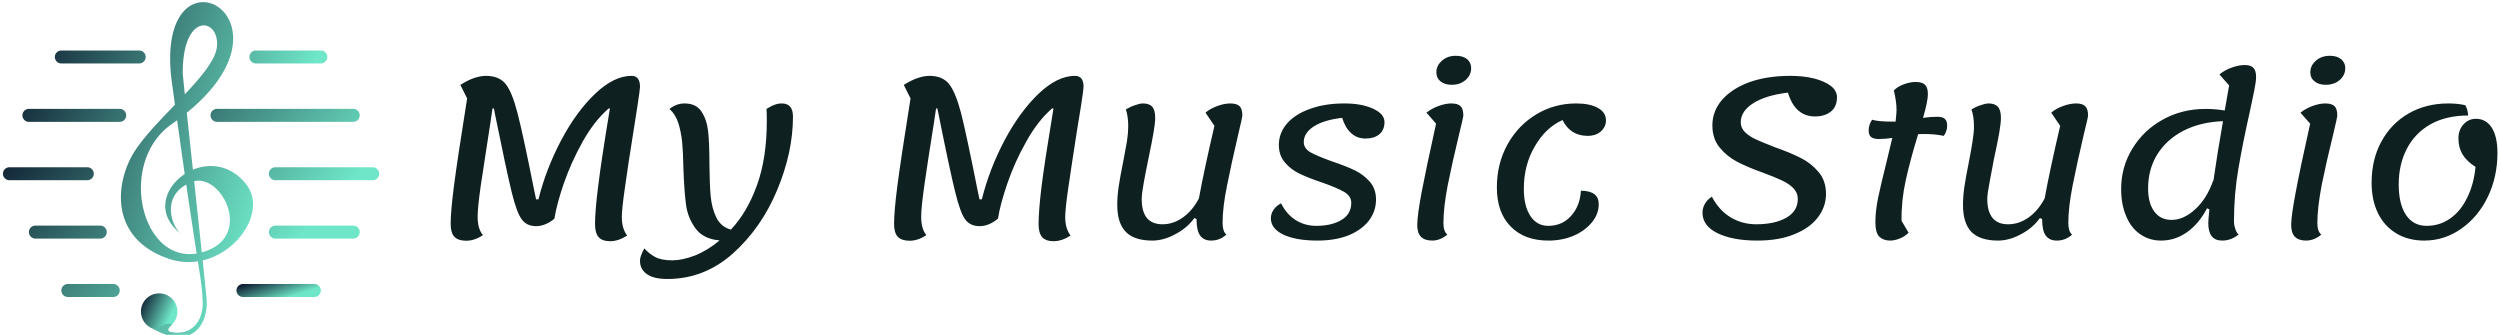 <svg data-v-423bf9ae="" xmlns="http://www.w3.org/2000/svg" viewBox="0 0 672 90" class="iconLeft"><!----><!----><!----><g data-v-423bf9ae="" id="5811733f-a8e2-4072-a2e7-4892bd33df06" fill="#0F2020" transform="matrix(4.213,0,0,4.213,114.652,-16.138)"><path d="M2.53 19.19L2.53 19.19Q2.02 19.19 1.78 18.94L1.78 18.94L1.78 18.94Q1.54 18.69 1.54 18.12L1.54 18.12L1.54 18.12Q1.54 17.32 1.75 15.69L1.75 15.69L1.75 15.69Q1.96 14.06 2.59 10.11L2.59 10.11L2.16 9.25L2.16 9.25Q2.60 8.96 3.03 8.81L3.03 8.81L3.03 8.81Q3.46 8.67 3.79 8.67L3.79 8.67L3.79 8.67Q4.62 8.67 5.04 9.18L5.04 9.18L5.04 9.18Q5.46 9.70 5.80 11.03L5.80 11.03L5.80 11.03Q6.15 12.36 6.86 15.93L6.86 15.93L6.99 16.55L7.14 16.55L7.14 16.55Q7.62 14.62 8.59 12.78L8.59 12.78L8.59 12.78Q9.56 10.95 10.76 9.81L10.76 9.81L10.76 9.81Q11.96 8.67 13.08 8.67L13.08 8.67L13.08 8.67Q13.62 8.67 13.62 9.37L13.62 9.37L13.62 9.37Q13.62 9.53 13.46 10.57L13.46 10.57L13.46 10.57Q13.30 11.61 13.23 12.04L13.23 12.04L13.23 12.04Q12.85 14.41 12.66 15.79L12.66 15.79L12.66 15.79Q12.46 17.16 12.46 17.68L12.46 17.68L12.46 17.68Q12.46 18.41 12.80 18.86L12.80 18.86L12.80 18.86Q12.24 19.22 11.72 19.22L11.72 19.22L11.72 19.22Q11.21 19.22 10.98 18.96L10.98 18.96L10.98 18.96Q10.75 18.70 10.75 18.13L10.75 18.13L10.75 18.13Q10.75 17.30 10.95 15.72L10.95 15.72L10.95 15.72Q11.14 14.13 11.70 10.75L11.70 10.75L11.62 10.75L11.62 10.75Q10.70 11.55 9.96 12.87L9.96 12.87L9.96 12.87Q9.23 14.18 8.76 15.53L8.76 15.53L8.76 15.53Q8.30 16.87 8.16 17.78L8.16 17.78L8.16 17.78Q7.91 18.00 7.60 18.13L7.60 18.13L7.60 18.13Q7.29 18.26 7 18.26L7 18.26L7 18.26Q6.38 18.26 6.07 17.82L6.07 17.82L6.07 17.82Q5.75 17.39 5.43 16.08L5.43 16.08L5.43 16.08Q5.11 14.77 4.35 11.03L4.35 11.03L4.30 10.75L4.21 10.75L4.07 11.69L4.07 11.69Q3.67 14.25 3.46 15.67L3.46 15.67L3.46 15.67Q3.26 17.09 3.26 17.65L3.26 17.65L3.26 17.65Q3.26 18.44 3.60 18.83L3.60 18.83L3.60 18.83Q3.07 19.19 2.53 19.19L2.53 19.19ZM22.67 10.43L22.67 10.43Q23.38 10.43 23.38 11.27L23.38 11.27L23.38 11.27Q23.38 13.54 22.37 15.96L22.37 15.96L22.37 15.96Q21.36 18.38 19.54 20.01L19.54 20.01L19.54 20.01Q17.71 21.63 15.37 21.63L15.37 21.63L15.37 21.63Q14.49 21.63 14.06 21.32L14.06 21.32L14.06 21.32Q13.62 21.01 13.62 20.48L13.62 20.48L13.62 20.48Q13.62 20.29 13.71 20.07L13.71 20.07L13.71 20.07Q13.79 19.85 13.90 19.68L13.90 19.68L13.90 19.68Q14.20 20.02 14.59 20.23L14.59 20.23L14.59 20.23Q14.98 20.44 15.69 20.44L15.69 20.44L15.69 20.44Q16.32 20.44 17.13 20.13L17.13 20.13L17.13 20.13Q17.93 19.81 18.70 19.17L18.70 19.17L18.70 19.17Q17.68 19.08 17.19 18.44L17.19 18.44L17.19 18.44Q16.69 17.79 16.56 16.92L16.56 16.92L16.56 16.92Q16.44 16.04 16.39 14.60L16.39 14.60L16.39 14.60Q16.37 13.54 16.31 12.91L16.31 12.91L16.31 12.91Q16.25 12.28 16.07 11.70L16.07 11.70L16.07 11.70Q15.89 11.13 15.50 10.78L15.50 10.78L15.50 10.78Q15.95 10.43 16.46 10.43L16.46 10.43L16.46 10.43Q17.21 10.43 17.55 10.96L17.55 10.96L17.55 10.96Q17.89 11.48 17.97 12.24L17.97 12.24L17.97 12.24Q18.05 13.01 18.05 14.32L18.05 14.32L18.05 14.32Q18.06 15.60 18.13 16.35L18.13 16.35L18.13 16.35Q18.20 17.11 18.49 17.71L18.49 17.71L18.49 17.71Q18.79 18.31 19.42 18.48L19.42 18.48L19.42 18.48Q20.47 17.36 21.09 15.63L21.09 15.63L21.09 15.63Q21.71 13.90 21.71 11.55L21.71 11.55L21.71 11.55Q21.71 10.98 21.69 10.78L21.69 10.78L21.69 10.78Q22.01 10.58 22.22 10.51L22.22 10.51L22.22 10.51Q22.43 10.43 22.67 10.43L22.67 10.43ZM30.83 19.19L30.83 19.19Q30.31 19.19 30.07 18.94L30.07 18.94L30.07 18.94Q29.83 18.69 29.83 18.12L29.83 18.12L29.83 18.12Q29.83 17.32 30.04 15.69L30.04 15.69L30.04 15.69Q30.25 14.06 30.88 10.11L30.88 10.11L30.45 9.25L30.45 9.25Q30.90 8.96 31.33 8.81L31.33 8.81L31.33 8.81Q31.75 8.67 32.09 8.67L32.09 8.67L32.09 8.67Q32.91 8.67 33.33 9.18L33.33 9.18L33.33 9.18Q33.75 9.70 34.10 11.03L34.10 11.03L34.10 11.03Q34.44 12.36 35.15 15.93L35.15 15.93L35.28 16.55L35.43 16.55L35.43 16.55Q35.91 14.62 36.88 12.78L36.88 12.78L36.88 12.78Q37.86 10.95 39.05 9.81L39.05 9.81L39.05 9.81Q40.25 8.67 41.37 8.67L41.37 8.67L41.37 8.67Q41.92 8.67 41.92 9.37L41.92 9.37L41.92 9.37Q41.92 9.53 41.76 10.57L41.76 10.57L41.76 10.57Q41.59 11.61 41.52 12.04L41.52 12.04L41.52 12.04Q41.15 14.41 40.95 15.79L40.95 15.79L40.95 15.79Q40.75 17.16 40.75 17.68L40.75 17.68L40.75 17.68Q40.75 18.41 41.09 18.86L41.09 18.86L41.09 18.86Q40.53 19.22 40.01 19.22L40.01 19.22L40.01 19.22Q39.51 19.22 39.28 18.96L39.28 18.96L39.28 18.96Q39.05 18.70 39.05 18.13L39.05 18.13L39.05 18.13Q39.05 17.30 39.24 15.72L39.24 15.72L39.24 15.72Q39.44 14.13 40.00 10.75L40.00 10.75L39.91 10.75L39.91 10.75Q38.99 11.55 38.26 12.87L38.26 12.87L38.26 12.87Q37.52 14.18 37.06 15.53L37.06 15.53L37.06 15.53Q36.60 16.87 36.46 17.78L36.46 17.78L36.46 17.78Q36.20 18.00 35.90 18.13L35.90 18.13L35.90 18.13Q35.59 18.26 35.29 18.26L35.29 18.26L35.29 18.26Q34.68 18.26 34.36 17.82L34.36 17.82L34.36 17.82Q34.05 17.39 33.73 16.08L33.73 16.08L33.73 16.08Q33.40 14.77 32.65 11.03L32.65 11.03L32.59 10.75L32.51 10.75L32.37 11.69L32.37 11.69Q31.96 14.25 31.76 15.67L31.76 15.67L31.76 15.67Q31.56 17.09 31.56 17.65L31.56 17.65L31.56 17.65Q31.56 18.44 31.89 18.83L31.89 18.83L31.89 18.83Q31.36 19.19 30.83 19.19L30.83 19.19ZM50.79 18.06L50.79 18.06Q50.79 18.59 51.03 18.80L51.03 18.80L51.03 18.80Q50.61 19.18 50.06 19.18L50.06 19.18L50.06 19.18Q49.59 19.18 49.36 18.86L49.36 18.86L49.36 18.86Q49.13 18.54 49.13 17.85L49.13 17.85L49.13 17.81L48.99 17.74L48.99 17.74Q48.54 18.37 47.78 18.77L47.78 18.77L47.78 18.77Q47.03 19.18 46.31 19.18L46.31 19.18L46.31 19.18Q45.16 19.18 44.62 18.63L44.62 18.63L44.62 18.63Q44.07 18.07 44.07 16.91L44.07 16.91L44.07 16.91Q44.07 16.34 44.16 15.74L44.16 15.74L44.16 15.74Q44.25 15.13 44.45 14.14L44.45 14.14L44.45 14.14Q44.60 13.37 44.69 12.84L44.69 12.84L44.69 12.84Q44.77 12.31 44.77 11.89L44.77 11.89L44.77 11.89Q44.77 11.27 44.62 10.81L44.62 10.81L44.62 10.81Q44.90 10.64 45.21 10.54L45.21 10.54L45.21 10.54Q45.51 10.43 45.71 10.43L45.71 10.43L45.71 10.43Q46.12 10.43 46.31 10.65L46.31 10.65L46.31 10.65Q46.49 10.86 46.49 11.34L46.49 11.34L46.49 11.34Q46.49 11.69 46.38 12.32L46.38 12.32L46.38 12.32Q46.27 12.95 46.05 14.00L46.05 14.00L46.05 14.00Q45.89 14.77 45.76 15.49L45.76 15.49L45.76 15.49Q45.63 16.21 45.63 16.53L45.63 16.53L45.63 16.53Q45.63 17.33 45.96 17.74L45.96 17.74L45.96 17.74Q46.30 18.14 46.96 18.14L46.96 18.14L46.96 18.14Q47.64 18.14 48.25 17.71L48.25 17.71L48.25 17.71Q48.86 17.28 49.28 16.49L49.28 16.49L49.28 16.49Q49.60 14.73 50.27 11.86L50.27 11.86L49.70 11.02L49.70 11.02Q49.98 10.77 50.44 10.60L50.44 10.60L50.44 10.60Q50.90 10.43 51.28 10.43L51.28 10.43L51.28 10.43Q51.70 10.43 51.88 10.61L51.88 10.61L51.88 10.61Q52.05 10.78 52.05 11.20L52.05 11.20L52.05 11.20Q52.05 11.31 51.79 12.40L51.79 12.40L51.79 12.40Q51.34 14.32 51.07 15.69L51.07 15.69L51.07 15.69Q50.79 17.07 50.79 18.06L50.79 18.06ZM56.85 19.18L56.85 19.18Q55.47 19.18 54.67 18.80L54.67 18.80L54.67 18.80Q53.87 18.42 53.87 17.75L53.87 17.75L53.87 17.75Q53.87 17.47 54.04 17.22L54.04 17.22L54.04 17.22Q54.21 16.97 54.52 16.80L54.52 16.80L54.52 16.80Q54.87 17.50 55.45 17.87L55.45 17.87L55.45 17.87Q56.04 18.24 56.76 18.24L56.76 18.24L56.76 18.24Q57.76 18.24 58.38 17.86L58.38 17.86L58.38 17.86Q59.00 17.49 59.00 16.77L59.00 16.77L59.00 16.77Q59.00 16.34 58.54 16.07L58.54 16.07L58.54 16.07Q58.09 15.81 57.15 15.48L57.15 15.48L57.15 15.48Q56.28 15.19 55.72 14.92L55.72 14.92L55.72 14.92Q55.16 14.66 54.77 14.20L54.77 14.20L54.77 14.20Q54.38 13.75 54.38 13.08L54.38 13.08L54.38 13.08Q54.38 12.31 54.91 11.70L54.91 11.70L54.91 11.70Q55.44 11.10 56.39 10.77L56.39 10.77L56.39 10.77Q57.33 10.43 58.56 10.43L58.56 10.43L58.56 10.43Q59.68 10.43 60.40 10.77L60.40 10.77L60.40 10.77Q61.12 11.10 61.12 11.62L61.12 11.62L61.12 11.62Q61.12 12.12 60.79 12.40L60.79 12.40L60.79 12.40Q60.45 12.67 59.91 12.67L59.91 12.67L59.91 12.67Q59.37 12.67 59.00 12.33L59.00 12.33L59.00 12.33Q58.62 12.00 58.42 11.35L58.42 11.35L58.42 11.35Q57.27 11.48 56.62 11.89L56.62 11.89L56.62 11.89Q55.97 12.31 55.97 12.89L55.97 12.89L55.97 12.89Q55.97 13.30 56.40 13.55L56.40 13.55L56.40 13.55Q56.83 13.79 57.78 14.13L57.78 14.13L57.78 14.13Q58.67 14.43 59.23 14.70L59.23 14.70L59.23 14.70Q59.78 14.97 60.18 15.42L60.18 15.42L60.18 15.42Q60.58 15.88 60.58 16.56L60.58 16.56L60.58 16.56Q60.58 17.30 60.13 17.90L60.13 17.90L60.13 17.90Q59.68 18.49 58.84 18.84L58.84 18.84L58.84 18.84Q57.99 19.18 56.85 19.18L56.85 19.18ZM65.41 9.24L65.41 9.24Q64.96 9.24 64.69 9.02L64.69 9.02L64.69 9.02Q64.43 8.81 64.43 8.44L64.43 8.44L64.43 8.44Q64.43 8.02 64.78 7.71L64.78 7.71L64.78 7.71Q65.13 7.39 65.67 7.39L65.67 7.39L65.67 7.39Q66.14 7.39 66.40 7.61L66.40 7.61L66.40 7.61Q66.65 7.83 66.65 8.18L66.65 8.18L66.65 8.18Q66.65 8.62 66.30 8.93L66.30 8.93L66.30 8.93Q65.95 9.24 65.41 9.24L65.41 9.24ZM64.16 19.18L64.16 19.18Q63.69 19.18 63.45 18.94L63.45 18.94L63.45 18.94Q63.21 18.70 63.21 18.19L63.21 18.19L63.21 18.19Q63.21 17.61 63.48 16.14L63.48 16.14L63.48 16.14Q63.76 14.67 64.41 11.72L64.41 11.72L63.80 11.02L63.80 11.02Q64.13 10.75 64.58 10.59L64.58 10.59L64.58 10.59Q65.02 10.43 65.38 10.43L65.38 10.43L65.38 10.43Q65.80 10.43 65.98 10.61L65.98 10.61L65.98 10.61Q66.15 10.78 66.15 11.20L66.15 11.20L66.15 11.20Q66.15 11.31 65.88 12.40L65.88 12.40L65.88 12.40Q65.45 14.18 65.16 15.62L65.16 15.62L65.16 15.62Q64.88 17.07 64.88 18.06L64.88 18.06L64.88 18.06Q64.88 18.59 65.13 18.80L65.13 18.80L65.13 18.80Q64.67 19.18 64.16 19.18L64.16 19.18ZM71.58 19.18L71.58 19.18Q70.04 19.18 69.17 18.28L69.17 18.28L69.17 18.28Q68.29 17.39 68.29 15.79L68.29 15.79L68.29 15.79Q68.29 14.28 68.96 13.06L68.96 13.06L68.96 13.06Q69.64 11.83 70.80 11.13L70.80 11.13L70.80 11.13Q71.96 10.43 73.35 10.43L73.35 10.43L73.35 10.43Q74.23 10.43 74.74 10.72L74.74 10.72L74.74 10.72Q75.25 11.00 75.25 11.51L75.25 11.51L75.25 11.51Q75.25 11.93 74.92 12.22L74.92 12.22L74.92 12.22Q74.59 12.50 74.10 12.50L74.10 12.50L74.10 12.50Q72.98 12.50 72.48 11.49L72.48 11.49L72.48 11.49Q71.40 11.97 70.71 13.17L70.71 13.17L70.71 13.17Q70.01 14.36 70.01 15.88L70.01 15.88L70.01 15.88Q70.01 16.98 70.43 17.61L70.43 17.61L70.43 17.61Q70.84 18.24 71.57 18.24L71.57 18.24L71.57 18.24Q72.45 18.24 73.02 17.61L73.02 17.61L73.02 17.61Q73.60 16.97 73.65 16.00L73.65 16.00L73.65 16.00Q74.79 16.00 74.79 16.86L74.79 16.86L74.79 16.86Q74.79 17.49 74.35 18.02L74.35 18.02L74.35 18.02Q73.92 18.55 73.19 18.87L73.19 18.87L73.19 18.87Q72.45 19.18 71.58 19.18L71.58 19.18ZM84.91 19.18L84.91 19.18Q83.33 19.18 82.37 18.71L82.37 18.71L82.37 18.71Q81.41 18.24 81.41 17.40L81.41 17.40L81.41 17.40Q81.41 17.09 81.57 16.82L81.57 16.82L81.57 16.82Q81.73 16.55 82.01 16.38L82.01 16.38L82.01 16.38Q82.45 17.23 83.19 17.69L83.19 17.69L83.19 17.69Q83.94 18.14 84.83 18.14L84.83 18.14L84.83 18.14Q86.03 18.14 86.76 17.72L86.76 17.72L86.76 17.72Q87.49 17.30 87.49 16.52L87.49 16.52L87.49 16.52Q87.49 16.13 87.20 15.83L87.20 15.83L87.20 15.83Q86.91 15.54 86.47 15.34L86.47 15.34L86.47 15.34Q86.03 15.13 85.27 14.85L85.27 14.85L85.27 14.85Q84.24 14.48 83.60 14.14L83.60 14.14L83.60 14.14Q82.96 13.80 82.50 13.24L82.50 13.24L82.50 13.24Q82.04 12.67 82.04 11.83L82.04 11.83L82.04 11.83Q82.04 10.92 82.66 10.20L82.66 10.20L82.66 10.20Q83.29 9.48 84.41 9.07L84.41 9.07L84.41 9.07Q85.54 8.67 87.01 8.67L87.01 8.67L87.01 8.67Q87.86 8.67 88.54 8.84L88.54 8.84L88.54 8.84Q89.22 9.02 89.61 9.32L89.61 9.32L89.61 9.32Q89.99 9.63 89.99 10.04L89.99 10.04L89.99 10.04Q89.99 10.63 89.61 10.94L89.61 10.94L89.61 10.94Q89.22 11.26 88.59 11.26L88.59 11.26L88.59 11.26Q87.32 11.26 86.86 9.74L86.86 9.74L86.86 9.74Q85.44 9.91 84.64 10.42L84.64 10.42L84.64 10.42Q83.85 10.93 83.85 11.63L83.85 11.63L83.85 11.63Q83.85 12.00 84.13 12.27L84.13 12.27L84.13 12.27Q84.41 12.54 84.83 12.73L84.83 12.73L84.83 12.73Q85.25 12.92 86.02 13.22L86.02 13.22L86.02 13.22Q87.04 13.58 87.70 13.92L87.70 13.92L87.70 13.92Q88.35 14.25 88.82 14.81L88.82 14.81L88.82 14.81Q89.29 15.37 89.29 16.20L89.29 16.20L89.29 16.20Q89.29 17.01 88.78 17.69L88.78 17.69L88.78 17.69Q88.27 18.37 87.28 18.77L87.28 18.77L87.28 18.77Q86.30 19.18 84.91 19.18L84.91 19.18ZM96.38 11.28L96.38 11.28Q96.74 11.28 96.88 11.42L96.88 11.42L96.88 11.42Q97.02 11.56 97.02 11.84L97.02 11.84L97.02 11.84Q97.02 12.21 96.80 12.50L96.80 12.50L96.80 12.50Q96.59 12.45 96.23 12.41L96.23 12.41L96.23 12.41Q95.87 12.38 95.56 12.38L95.56 12.38L95.56 12.38Q95.30 12.38 95.17 12.39L95.17 12.39L95.17 12.39Q94.67 14.01 94.38 15.32L94.38 15.32L94.38 15.32Q94.09 16.63 94.11 17.92L94.11 17.92L94.56 18.68L94.56 18.68Q94.30 18.93 93.99 19.05L93.99 19.05L93.99 19.05Q93.67 19.18 93.38 19.18L93.38 19.18L93.38 19.18Q92.95 19.18 92.69 18.93L92.69 18.93L92.69 18.93Q92.44 18.68 92.44 17.99L92.44 17.99L92.44 17.99Q92.44 17.30 92.62 16.42L92.62 16.42L92.62 16.42Q92.81 15.53 93.16 14.13L93.16 14.13L93.52 12.63L93.52 12.63Q93.06 12.70 92.67 12.70L92.67 12.70L92.67 12.70Q92.32 12.70 92.16 12.57L92.16 12.57L92.16 12.57Q92.01 12.43 92.01 12.15L92.01 12.15L92.01 12.15Q92.01 11.79 92.23 11.47L92.23 11.47L92.23 11.47Q92.62 11.59 93.51 11.59L93.51 11.59L93.73 11.59L93.73 11.59Q93.79 11.03 93.79 10.85L93.79 10.85L93.79 10.85Q93.79 10.32 93.62 9.60L93.62 9.60L93.62 9.60Q93.86 9.35 94.25 9.21L94.25 9.21L94.25 9.21Q94.64 9.06 95.02 9.06L95.02 9.06L95.02 9.06Q95.42 9.06 95.61 9.24L95.61 9.24L95.61 9.24Q95.79 9.42 95.79 9.84L95.79 9.84L95.79 9.84Q95.79 10.29 95.48 11.35L95.48 11.35L95.48 11.35Q95.97 11.28 96.38 11.28L96.38 11.28ZM104.75 18.06L104.75 18.06Q104.75 18.59 104.99 18.80L104.99 18.80L104.99 18.80Q104.57 19.18 104.02 19.18L104.02 19.18L104.02 19.18Q103.54 19.18 103.31 18.86L103.31 18.86L103.31 18.86Q103.08 18.54 103.08 17.85L103.08 17.85L103.08 17.81L102.94 17.74L102.94 17.74Q102.49 18.37 101.74 18.77L101.74 18.77L101.74 18.77Q100.98 19.18 100.27 19.18L100.27 19.18L100.27 19.18Q99.12 19.18 98.57 18.63L98.57 18.63L98.57 18.63Q98.03 18.07 98.03 16.91L98.03 16.91L98.03 16.91Q98.03 16.34 98.12 15.74L98.12 15.74L98.12 15.74Q98.21 15.13 98.41 14.14L98.41 14.14L98.41 14.14Q98.56 13.37 98.64 12.84L98.64 12.84L98.64 12.84Q98.73 12.31 98.73 11.89L98.73 11.89L98.73 11.89Q98.73 11.27 98.57 10.81L98.57 10.81L98.57 10.81Q98.85 10.64 99.16 10.54L99.16 10.54L99.16 10.54Q99.47 10.43 99.67 10.43L99.67 10.43L99.67 10.43Q100.07 10.43 100.26 10.65L100.26 10.65L100.26 10.65Q100.45 10.86 100.45 11.34L100.45 11.34L100.45 11.34Q100.45 11.69 100.34 12.32L100.34 12.32L100.34 12.32Q100.23 12.95 100.00 14.00L100.00 14.00L100.00 14.00Q99.85 14.77 99.72 15.49L99.72 15.49L99.72 15.49Q99.58 16.21 99.58 16.53L99.58 16.53L99.58 16.53Q99.58 17.33 99.92 17.74L99.92 17.74L99.92 17.74Q100.25 18.14 100.91 18.14L100.91 18.14L100.91 18.14Q101.60 18.14 102.21 17.71L102.21 17.71L102.21 17.71Q102.82 17.28 103.24 16.49L103.24 16.49L103.24 16.49Q103.56 14.73 104.23 11.86L104.23 11.86L103.66 11.02L103.66 11.02Q103.94 10.77 104.40 10.60L104.40 10.60L104.40 10.60Q104.86 10.43 105.24 10.43L105.24 10.43L105.24 10.43Q105.66 10.43 105.83 10.61L105.83 10.61L105.83 10.61Q106.01 10.78 106.01 11.20L106.01 11.20L106.01 11.20Q106.01 11.31 105.74 12.40L105.74 12.40L105.74 12.40Q105.29 14.32 105.02 15.69L105.02 15.69L105.02 15.69Q104.75 17.07 104.75 18.06L104.75 18.06ZM115.32 17.93L115.32 17.93Q115.32 18.19 115.40 18.42L115.40 18.42L115.40 18.42Q115.47 18.66 115.61 18.79L115.61 18.79L115.61 18.79Q115.15 19.18 114.56 19.18L114.56 19.18L114.56 19.18Q113.68 19.18 113.68 18.07L113.68 18.07L113.68 18.07Q113.68 17.85 113.75 17.19L113.75 17.19L113.60 17.12L113.60 17.12Q113.09 18.10 112.33 18.64L112.33 18.64L112.33 18.64Q111.57 19.18 110.67 19.18L110.67 19.18L110.67 19.18Q109.91 19.18 109.33 18.77L109.33 18.77L109.33 18.77Q108.75 18.37 108.44 17.62L108.44 17.62L108.44 17.62Q108.12 16.87 108.12 15.89L108.12 15.89L108.12 15.89Q108.12 14.48 108.84 13.31L108.84 13.31L108.84 13.31Q109.55 12.14 110.78 11.46L110.78 11.46L110.78 11.46Q112.01 10.78 113.50 10.78L113.50 10.78L113.50 10.78Q114.14 10.78 114.73 10.88L114.73 10.88L115.01 9.28L114.39 8.58L114.39 8.58Q114.73 8.30 115.18 8.14L115.18 8.14L115.18 8.14Q115.63 7.98 116.00 7.98L116.00 7.98L116.00 7.98Q116.40 7.98 116.56 8.16L116.56 8.16L116.56 8.16Q116.73 8.33 116.73 8.75L116.73 8.75L116.73 8.75Q116.73 9.03 116.61 9.62L116.61 9.62L116.61 9.62Q116.49 10.21 116.34 10.91L116.34 10.91L116.34 10.91Q115.88 12.95 115.60 14.60L115.60 14.60L115.60 14.60Q115.32 16.24 115.32 17.93L115.32 17.93ZM114.00 15.41L114.00 15.41Q114.27 13.54 114.62 11.56L114.62 11.56L114.62 11.56Q113.16 11.62 112.08 12.18L112.08 12.18L112.08 12.18Q111.01 12.74 110.42 13.69L110.42 13.69L110.42 13.69Q109.84 14.64 109.84 15.85L109.84 15.85L109.84 15.85Q109.84 16.80 110.24 17.33L110.24 17.33L110.24 17.33Q110.63 17.86 111.34 17.86L111.34 17.86L111.34 17.86Q112.11 17.86 112.85 17.18L112.85 17.18L112.85 17.18Q113.60 16.49 114.00 15.33L114.00 15.33L114.00 15.41ZM121.17 9.24L121.17 9.24Q120.72 9.24 120.46 9.02L120.46 9.02L120.46 9.02Q120.19 8.81 120.19 8.44L120.19 8.44L120.19 8.44Q120.19 8.02 120.54 7.71L120.54 7.71L120.54 7.71Q120.89 7.39 121.44 7.39L121.44 7.39L121.44 7.39Q121.90 7.39 122.16 7.61L122.16 7.61L122.16 7.61Q122.42 7.83 122.42 8.18L122.42 8.18L122.42 8.18Q122.42 8.62 122.07 8.93L122.07 8.93L122.07 8.93Q121.72 9.24 121.17 9.24L121.17 9.24ZM119.92 19.18L119.92 19.18Q119.45 19.18 119.21 18.94L119.21 18.94L119.21 18.94Q118.97 18.70 118.97 18.19L118.97 18.19L118.97 18.19Q118.97 17.61 119.25 16.14L119.25 16.14L119.25 16.14Q119.52 14.67 120.18 11.72L120.18 11.72L119.56 11.02L119.56 11.02Q119.90 10.75 120.34 10.59L120.34 10.59L120.34 10.59Q120.78 10.43 121.14 10.43L121.14 10.43L121.14 10.43Q121.56 10.43 121.74 10.61L121.74 10.61L121.74 10.61Q121.91 10.78 121.91 11.20L121.91 11.20L121.91 11.20Q121.91 11.31 121.65 12.40L121.65 12.40L121.65 12.40Q121.21 14.18 120.92 15.62L120.92 15.62L120.92 15.62Q120.64 17.07 120.64 18.06L120.64 18.06L120.64 18.06Q120.64 18.59 120.89 18.80L120.89 18.80L120.89 18.80Q120.43 19.18 119.92 19.18L119.92 19.18ZM127.46 19.18L127.46 19.18Q126.45 19.18 125.69 18.73L125.69 18.73L125.69 18.73Q124.92 18.27 124.51 17.44L124.51 17.44L124.51 17.44Q124.10 16.60 124.10 15.50L124.10 15.50L124.10 15.50Q124.10 14.01 124.72 12.87L124.72 12.87L124.72 12.87Q125.34 11.72 126.46 11.07L126.46 11.07L126.46 11.07Q127.58 10.43 129.00 10.43L129.00 10.43L129.00 10.43Q129.58 10.43 130.07 10.54L130.07 10.54L130.07 10.54Q130.23 10.77 130.26 11.20L130.26 11.20L130.26 11.20Q128.86 11.20 127.86 11.76L127.86 11.76L127.86 11.76Q126.87 12.32 126.35 13.32L126.35 13.32L126.35 13.32Q125.83 14.32 125.83 15.60L125.83 15.60L125.83 15.60Q125.83 16.84 126.29 17.54L126.29 17.54L126.29 17.54Q126.76 18.24 127.61 18.24L127.61 18.24L127.61 18.24Q128.44 18.24 129.10 17.78L129.10 17.78L129.10 17.78Q129.77 17.32 130.19 16.46L130.19 16.46L130.19 16.46Q130.62 15.61 130.73 14.48L130.73 14.48L130.73 14.48Q130.16 14.11 129.90 13.68L129.90 13.68L129.90 13.68Q129.64 13.24 129.64 12.66L129.64 12.66L129.64 12.66Q129.64 12.12 129.96 11.77L129.96 11.77L129.96 11.77Q130.28 11.41 130.76 11.41L130.76 11.41L130.76 11.41Q131.40 11.41 131.77 11.98L131.77 11.98L131.77 11.98Q132.13 12.56 132.13 13.58L132.13 13.58L132.13 13.58Q132.13 15.12 131.51 16.40L131.51 16.40L131.51 16.40Q130.89 17.68 129.81 18.43L129.81 18.43L129.81 18.43Q128.74 19.18 127.46 19.18L127.46 19.18Z"></path></g><defs data-v-423bf9ae=""><linearGradient data-v-423bf9ae="" gradientTransform="rotate(25)" id="acc33ea6-a739-4fcb-b0ec-98791c72ea62" x1="0%" y1="0%" x2="100%" y2="0%"><stop data-v-423bf9ae="" offset="0%" style="stop-color: rgb(5, 9, 34); stop-opacity: 1;"></stop><stop data-v-423bf9ae="" offset="100%" style="stop-color: rgb(110, 230, 199); stop-opacity: 1;"></stop></linearGradient></defs><g data-v-423bf9ae="" id="6a450d22-818d-43b7-965c-36d3dd7e5219" transform="matrix(1.26,0,0,1.26,-11.009,-17.795)" stroke="none" fill="url(#acc33ea6-a739-4fcb-b0ec-98791c72ea62)"><circle cx="42.692" cy="80.595" r="3.888"></circle><path d="M47.234 63.9c-2.255-2.058-3.994-8.579 2.516-10.977 6.207-2.287 13.525 12.121 1.83 15.094-12.603 3.204-18.063-19.139-6.175-27.443 31.126-21.742-3.546-40.633-.124-9.834 5.776 42.406 6.482 41.893 6.698 47.784.15 4.093-2.425 7.332-6.77 6.417-1.409-.297.298-1.566.229-1.601-1.372-.686-3.016 1.147-4.117.915 8.69 4.803 11.756-1.338 11.507-5.946-.173-3.197-5.104-47.366-5.104-48.661 0-13.264 7.972-11.663 7.286-5.489S40.145 40.573 36.486 48.12s-2.884 17.575 8.462 21.269c11.238 3.659 21.758-9.148 16.269-16.009-8.306-10.382-24.013 2.744-13.983 10.52zM38.43 27.664H21.825a1.384 1.384 0 1 1 0-2.768H38.43a1.384 1.384 0 1 1 0 2.768zM77.175 27.664H63.337a1.384 1.384 0 1 1 0-2.768h13.837a1.384 1.384 0 0 1 .001 2.768zM34.279 40.117H14.906a1.384 1.384 0 1 1 0-2.768h19.372a1.384 1.384 0 0 1 .001 2.768z"></path><path d="M84.094 40.117H55.035a1.384 1.384 0 1 1 0-2.768h29.059a1.384 1.384 0 1 1 0 2.768zM27.36 52.571H10.755a1.384 1.384 0 1 1 0-2.768H27.36a1.384 1.384 0 1 1 0 2.768zM88.245 52.571H67.489a1.384 1.384 0 1 1 0-2.768h20.756a1.384 1.384 0 1 1 0 2.768zM30.128 65.025H16.29a1.384 1.384 0 1 1 0-2.768h13.837a1.384 1.384 0 0 1 .001 2.768zM84.094 65.025H67.489a1.384 1.384 0 1 1 0-2.768h16.605a1.384 1.384 0 1 1 0 2.768zM32.895 77.479h-9.686a1.384 1.384 0 1 1 0-2.768h9.686a1.384 1.384 0 1 1 0 2.768z"></path><g><path d="M75.791 77.479H60.57a1.384 1.384 0 1 1 0-2.768h15.221a1.384 1.384 0 1 1 0 2.768z"></path></g></g><!----></svg>
